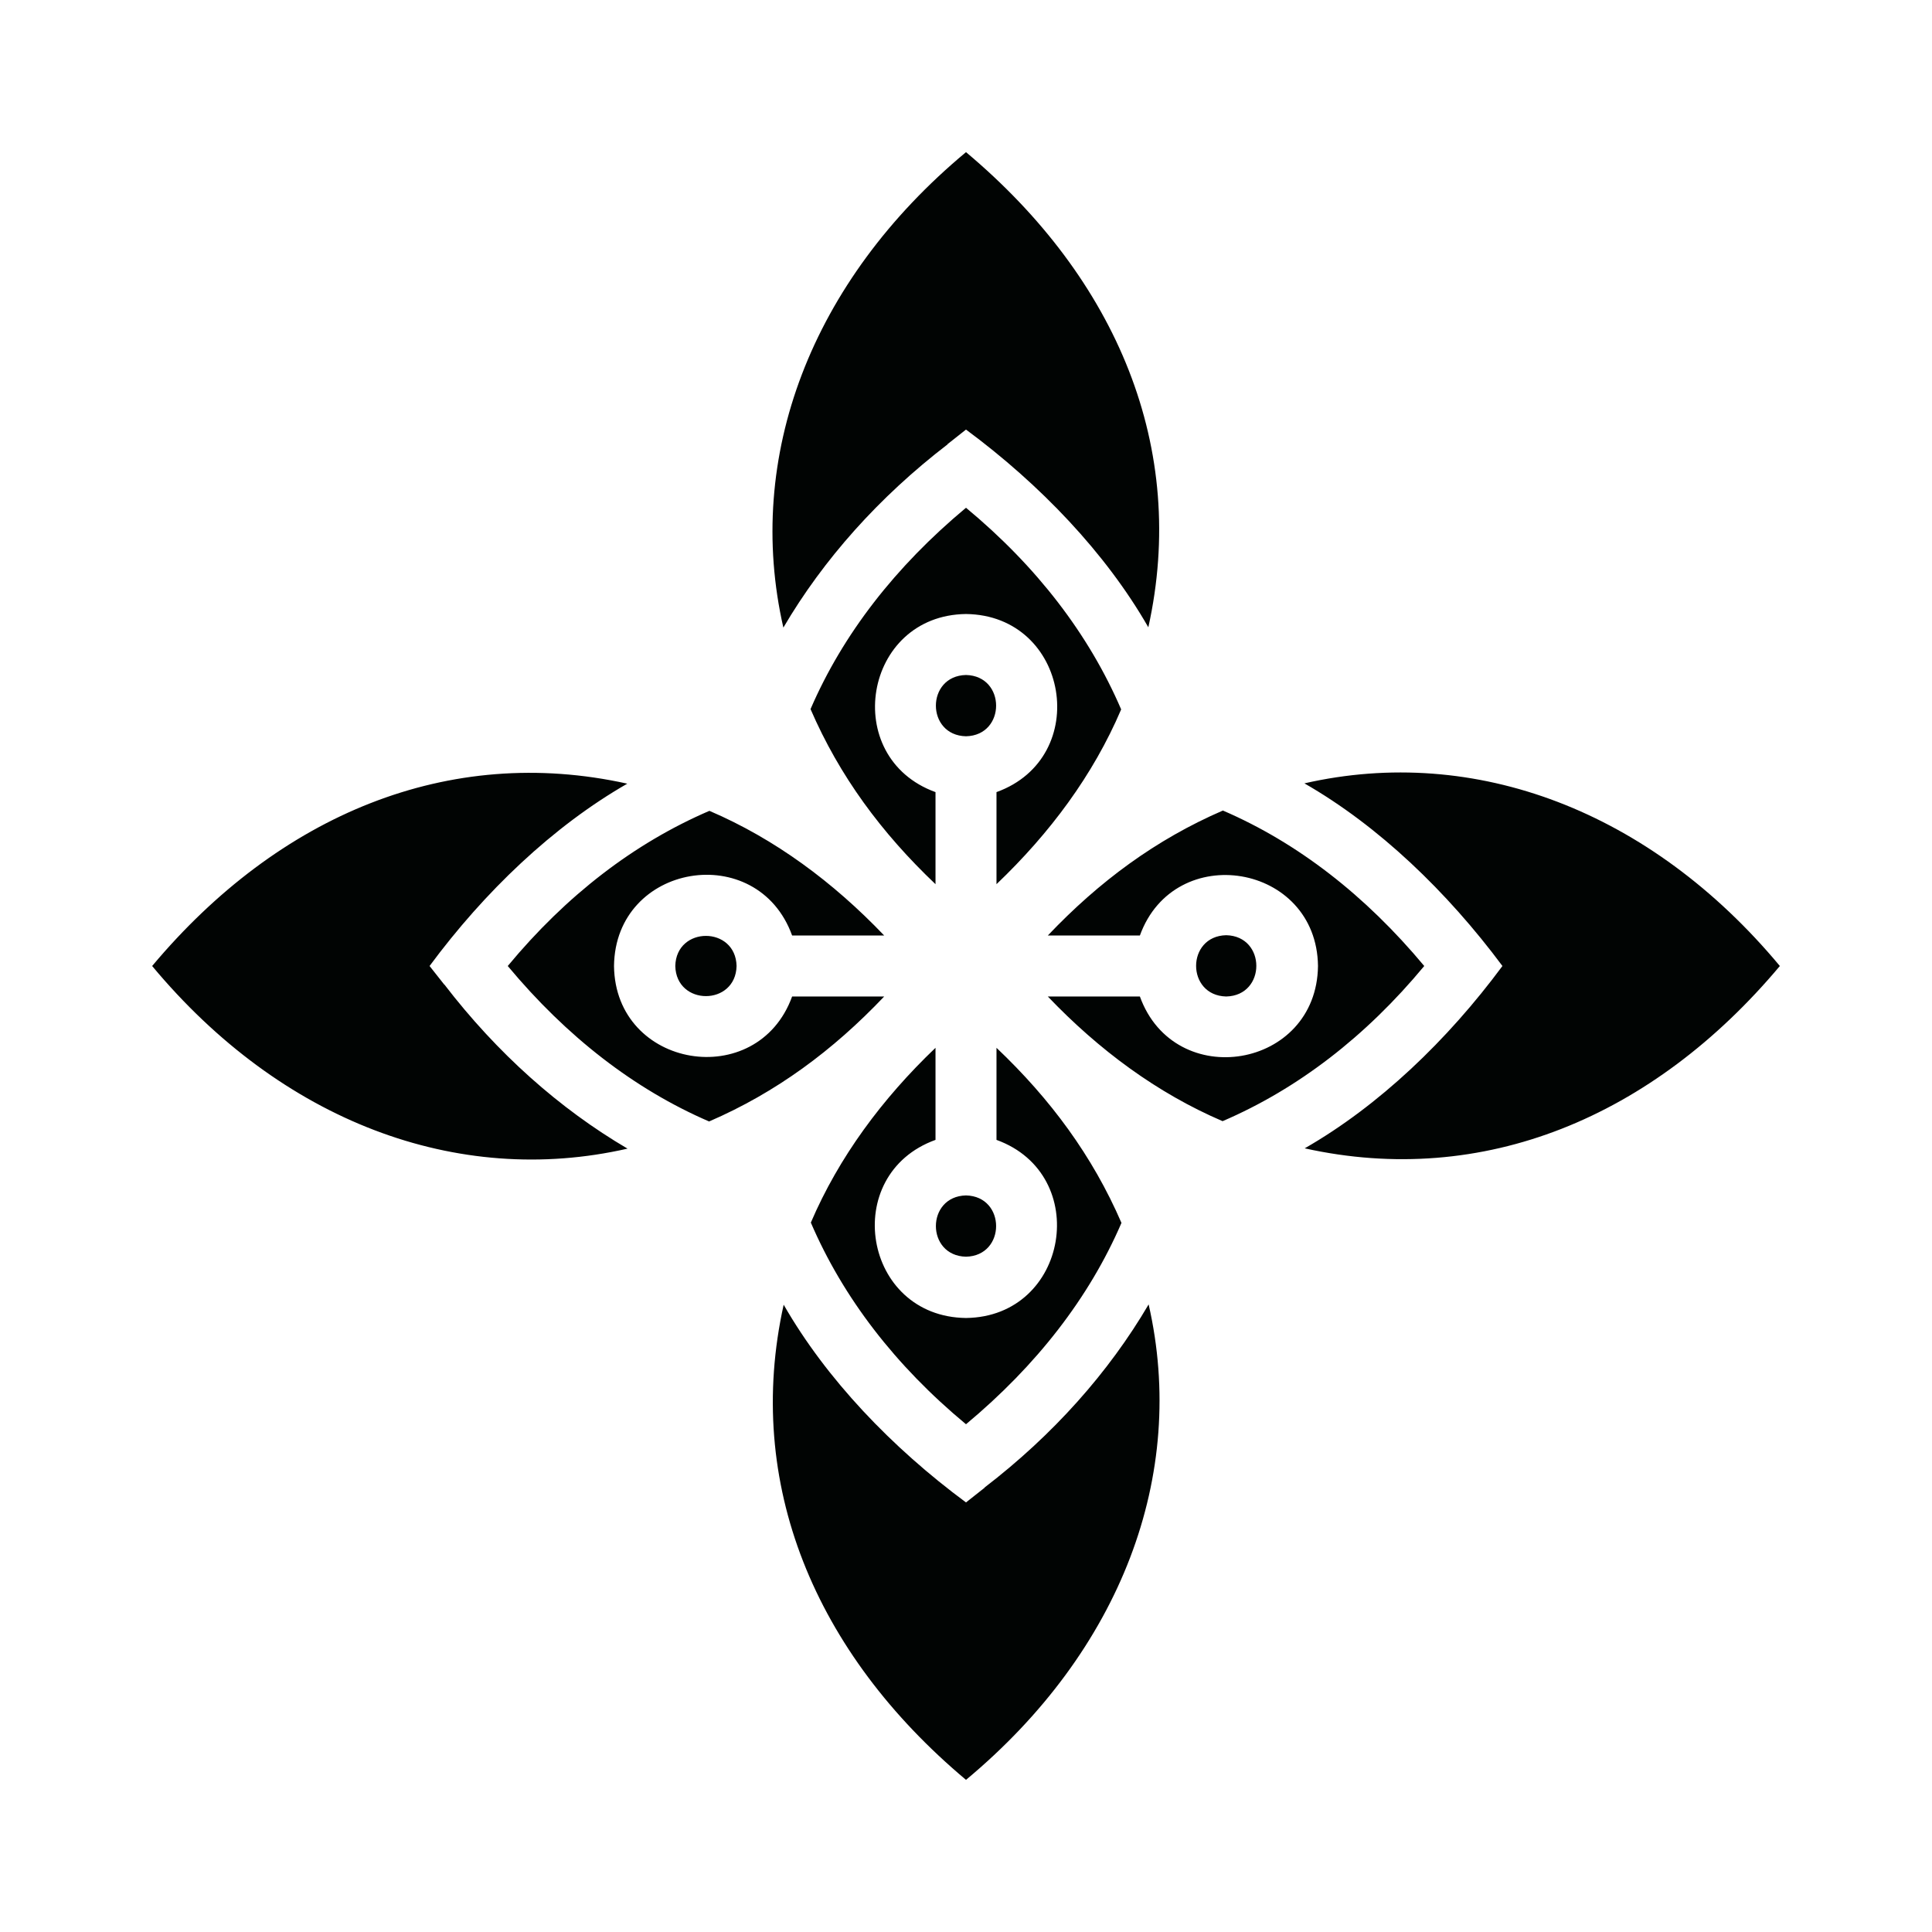<svg width="32" height="32" viewBox="0 0 32 32" fill="none" xmlns="http://www.w3.org/2000/svg">
<path d="M20.31 16.505C19.645 16.49 19.645 15.505 20.31 15.49C20.975 15.505 20.975 16.49 20.31 16.505ZM16 20.815C16.665 20.8 16.665 19.815 16 19.8C15.335 19.815 15.335 20.8 16 20.815ZM16.31 24.64L16 24.885C14.77 23.975 13.685 22.84 12.98 21.61C12.325 24.565 13.49 27.375 16 29.48C18.57 27.34 19.67 24.43 19.025 21.605C18.365 22.73 17.445 23.765 16.305 24.64L16.31 24.64ZM13.43 20.25C13.965 21.495 14.83 22.62 16 23.59C17.17 22.615 18.04 21.495 18.575 20.255C18.095 19.145 17.4 18.205 16.505 17.355V18.88C18.09 19.455 17.7 21.81 16 21.83C14.295 21.81 13.905 19.455 15.495 18.88V17.355C14.61 18.2 13.895 19.165 13.43 20.25ZM21.605 12.975C22.835 13.68 23.97 14.77 24.885 16C23.975 17.23 22.84 18.315 21.61 19.02C24.565 19.675 27.375 18.51 29.48 16C27.34 13.43 24.43 12.33 21.605 12.975ZM23.59 16C22.615 14.83 21.495 13.96 20.255 13.425C19.145 13.905 18.205 14.6 17.355 15.495H18.88C19.455 13.91 21.81 14.3 21.83 16C21.81 17.705 19.455 18.095 18.88 16.505H17.355C18.2 17.39 19.165 18.105 20.25 18.57C21.495 18.035 22.62 17.17 23.59 16ZM11.185 16C11.2 16.665 12.185 16.665 12.2 16C12.185 15.335 11.2 15.335 11.185 16ZM14.645 16.505H13.12C12.545 18.09 10.19 17.7 10.17 16C10.19 14.295 12.545 13.905 13.12 15.495H14.645C13.8 14.61 12.835 13.895 11.75 13.43C10.505 13.965 9.38 14.83 8.41 16C9.385 17.17 10.505 18.04 11.745 18.575C12.855 18.095 13.795 17.4 14.645 16.505ZM7.36 16.31L7.115 16C8.025 14.77 9.16 13.685 10.39 12.98C7.435 12.325 4.624 13.49 2.52 16C4.66 18.57 7.569 19.67 10.394 19.025C9.269 18.365 8.234 17.445 7.359 16.305L7.36 16.31ZM16 12.195C16.665 12.18 16.665 11.195 16 11.18C15.335 11.195 15.335 12.18 16 12.195ZM18.57 11.75C18.035 10.505 17.17 9.38 16 8.41C14.83 9.385 13.96 10.505 13.425 11.745C13.905 12.855 14.6 13.795 15.495 14.645V13.12C13.91 12.545 14.3 10.19 16 10.17C17.705 10.19 18.095 12.545 16.505 13.12V14.645C17.39 13.8 18.105 12.84 18.57 11.75ZM15.69 7.36L16 7.115C17.23 8.025 18.315 9.16 19.02 10.39C19.675 7.435 18.51 4.625 16 2.52C13.43 4.66 12.33 7.57 12.975 10.395C13.635 9.27 14.555 8.235 15.695 7.36L15.69 7.36Z" fill="#010403"/>
</svg>
